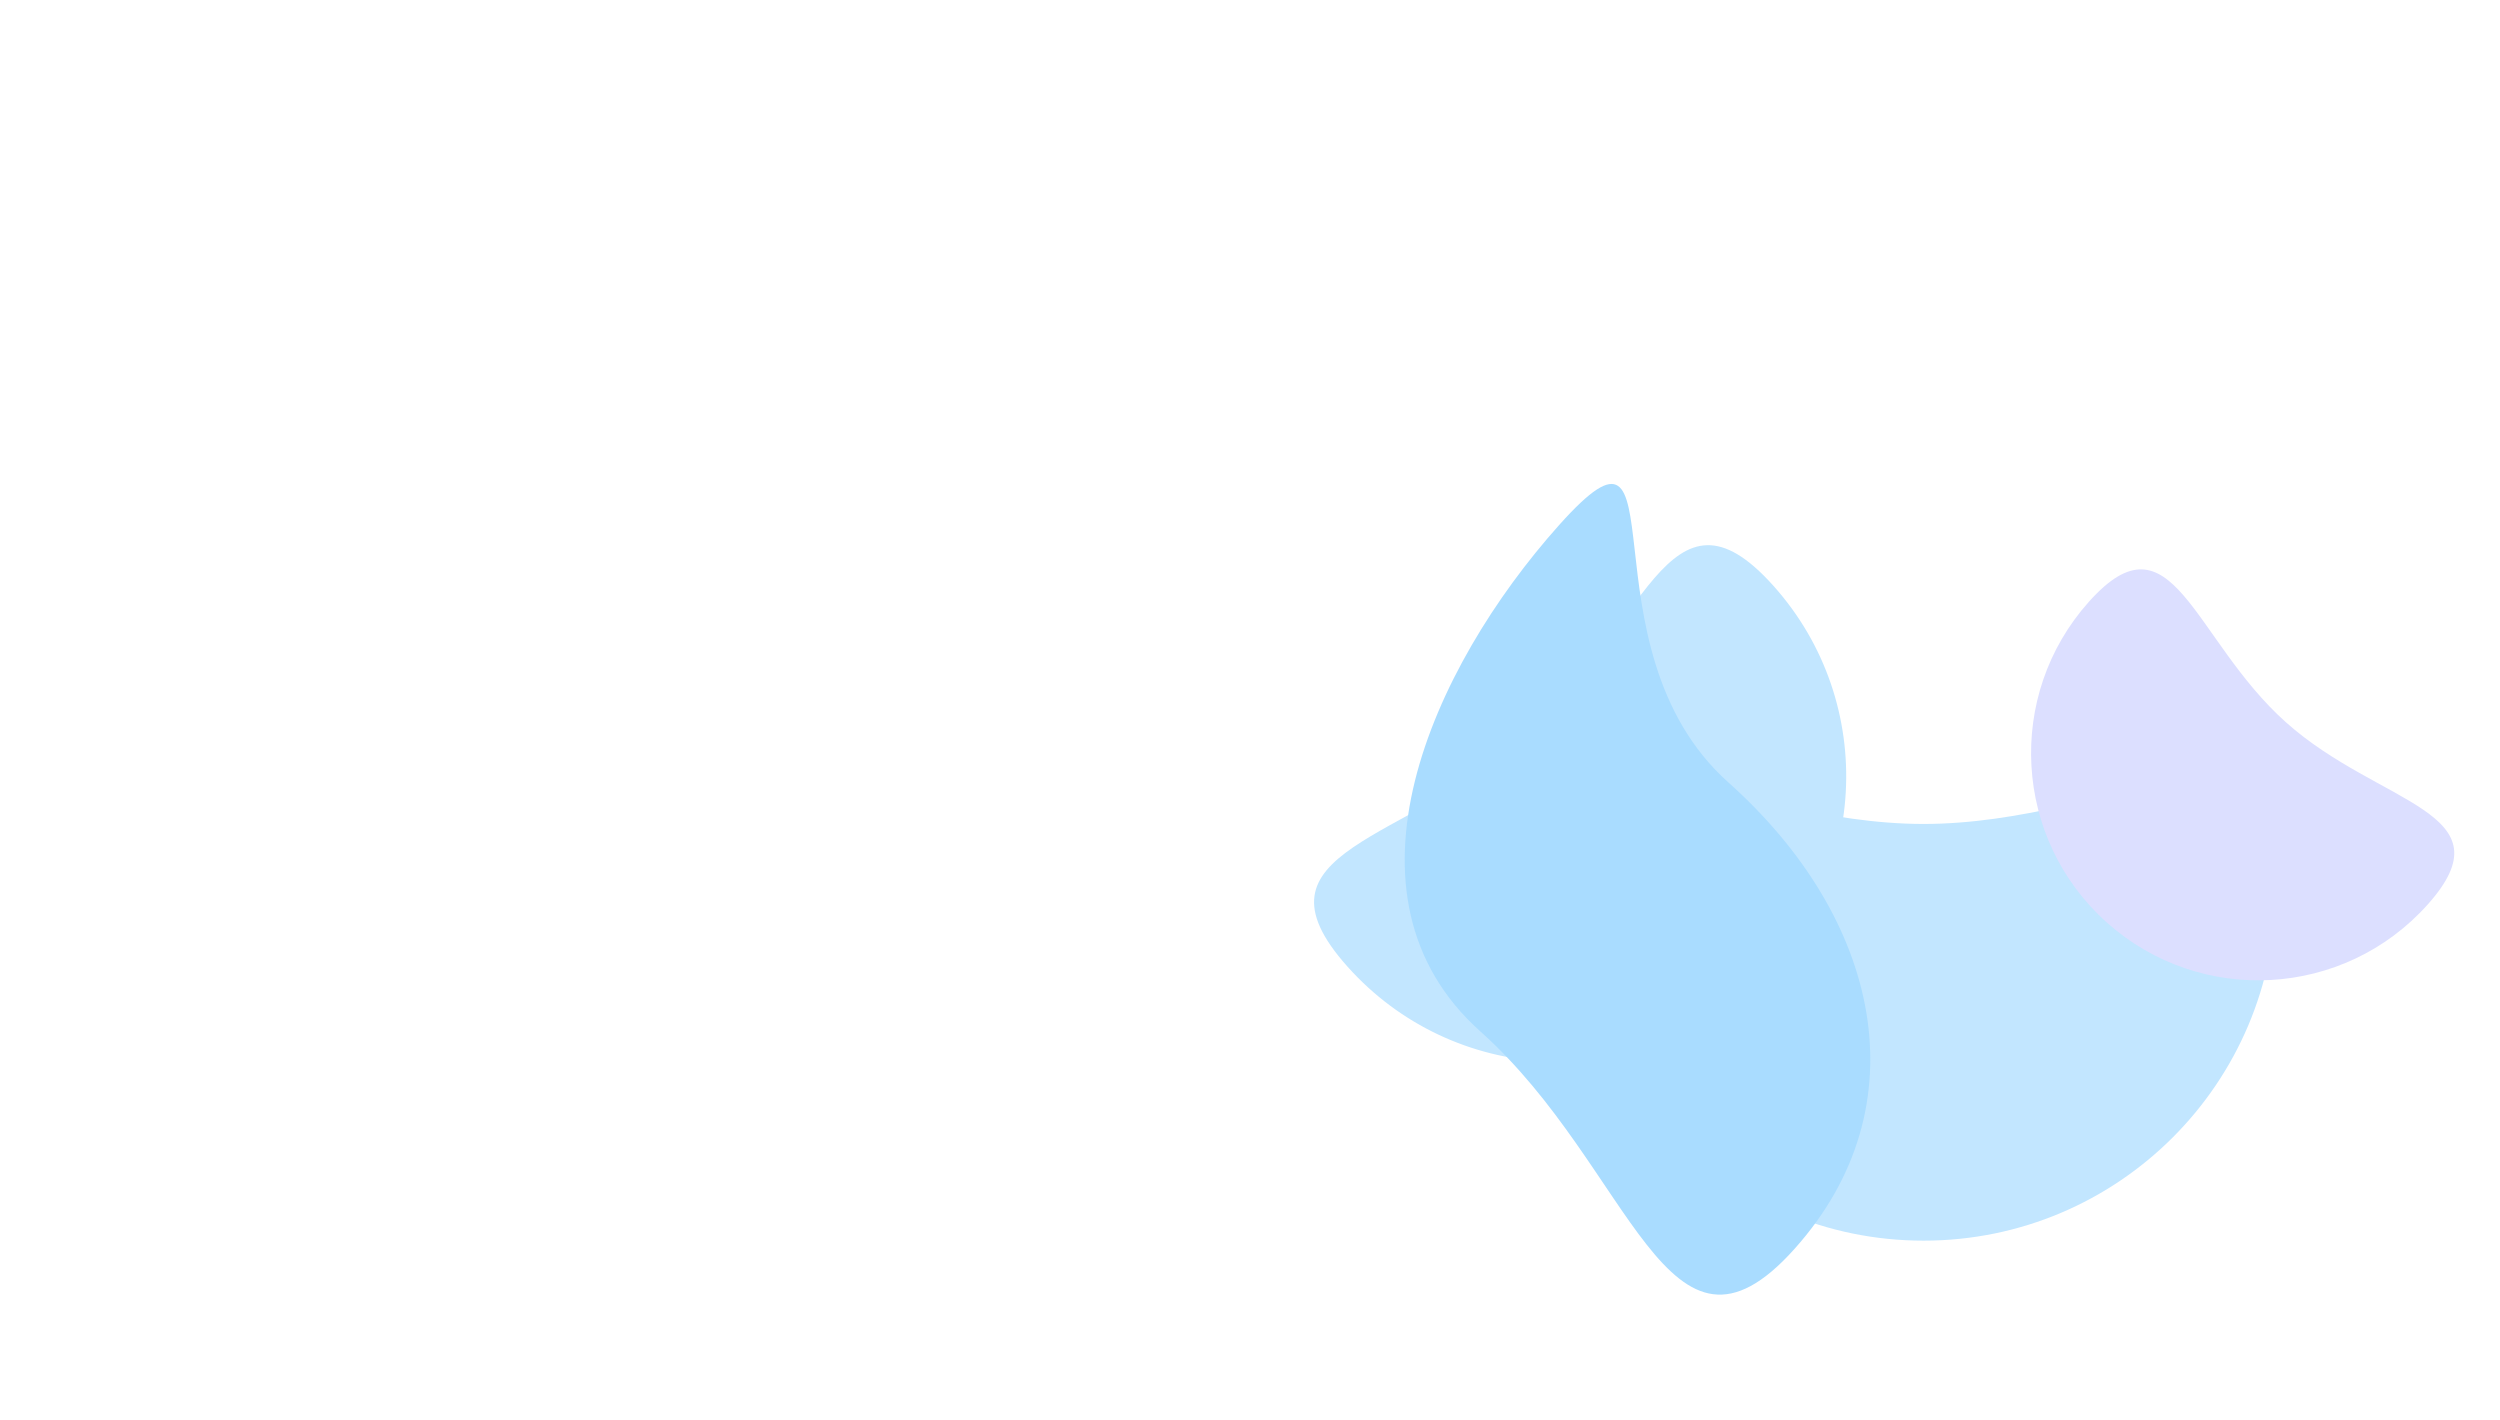 <svg width="1440" height="818" viewBox="0 0 1440 818" fill="none" xmlns="http://www.w3.org/2000/svg">
<g clip-path="url(#clip0_718_3514)">
<mask id="mask0_718_3514" style="mask-type:alpha" maskUnits="userSpaceOnUse" x="0" y="-2973" width="1440" height="5733">
<rect y="-2973" width="1440" height="5733" fill="#D9D9D9"/>
</mask>
<g mask="url(#mask0_718_3514)">
<g filter="url(#filter0_f_718_3514)">
<path d="M776.172 556.798C836.729 624.559 940.751 630.4 1008.51 569.843C1076.27 509.286 1082.12 405.263 1021.56 337.501C961.001 269.74 946.614 364.199 878.852 424.756C811.091 485.313 715.615 489.036 776.172 556.798Z" fill="#C2E6FF"/>
</g>
<g filter="url(#filter1_f_718_3514)">
<path d="M904.997 511.643C904.997 623.743 995.871 714.618 1107.97 714.618C1220.07 714.618 1310.95 623.743 1310.95 511.643C1310.95 399.544 1220.07 474.597 1107.97 474.597C995.871 474.597 904.997 399.544 904.997 511.643Z" fill="#C2E6FF"/>
<path d="M898.027 302.462C971.578 220.161 908.01 372.448 995.567 450.696C1083.12 528.943 1107.27 636.981 1033.71 719.282C960.164 801.583 940.346 672.445 852.789 594.197C765.232 515.949 824.477 384.763 898.027 302.462Z" fill="#A9DCFF"/>
<path d="M1398.33 521.021C1350.17 574.906 1267.45 579.55 1213.56 531.394C1159.68 483.238 1155.03 400.517 1203.19 346.632C1251.35 292.747 1262.79 367.862 1316.67 416.018C1370.56 464.174 1446.48 467.135 1398.33 521.021Z" fill="#DCDFFF"/>
</g>
</g>
</g>
<defs>
<filter id="filter0_f_718_3514" x="556.898" y="114.024" width="706.516" height="697.675" filterUnits="userSpaceOnUse" color-interpolation-filters="sRGB">
<feFlood flood-opacity="0" result="BackgroundImageFix"/>
<feBlend mode="normal" in="SourceGraphic" in2="BackgroundImageFix" result="shape"/>
<feGaussianBlur stdDeviation="100" result="effect1_foregroundBlur_718_3514"/>
</filter>
<filter id="filter1_f_718_3514" x="609.117" y="78.76" width="1182.49" height="1487.84" filterUnits="userSpaceOnUse" color-interpolation-filters="sRGB">
<feFlood flood-opacity="0" result="BackgroundImageFix"/>
<feBlend mode="normal" in="SourceGraphic" in2="BackgroundImageFix" result="shape"/>
<feGaussianBlur stdDeviation="100" result="effect1_foregroundBlur_718_3514"/>
</filter>
<clipPath id="clip0_718_3514">
<rect width="1440" height="818" fill="white"/>
</clipPath>
</defs>
</svg>
